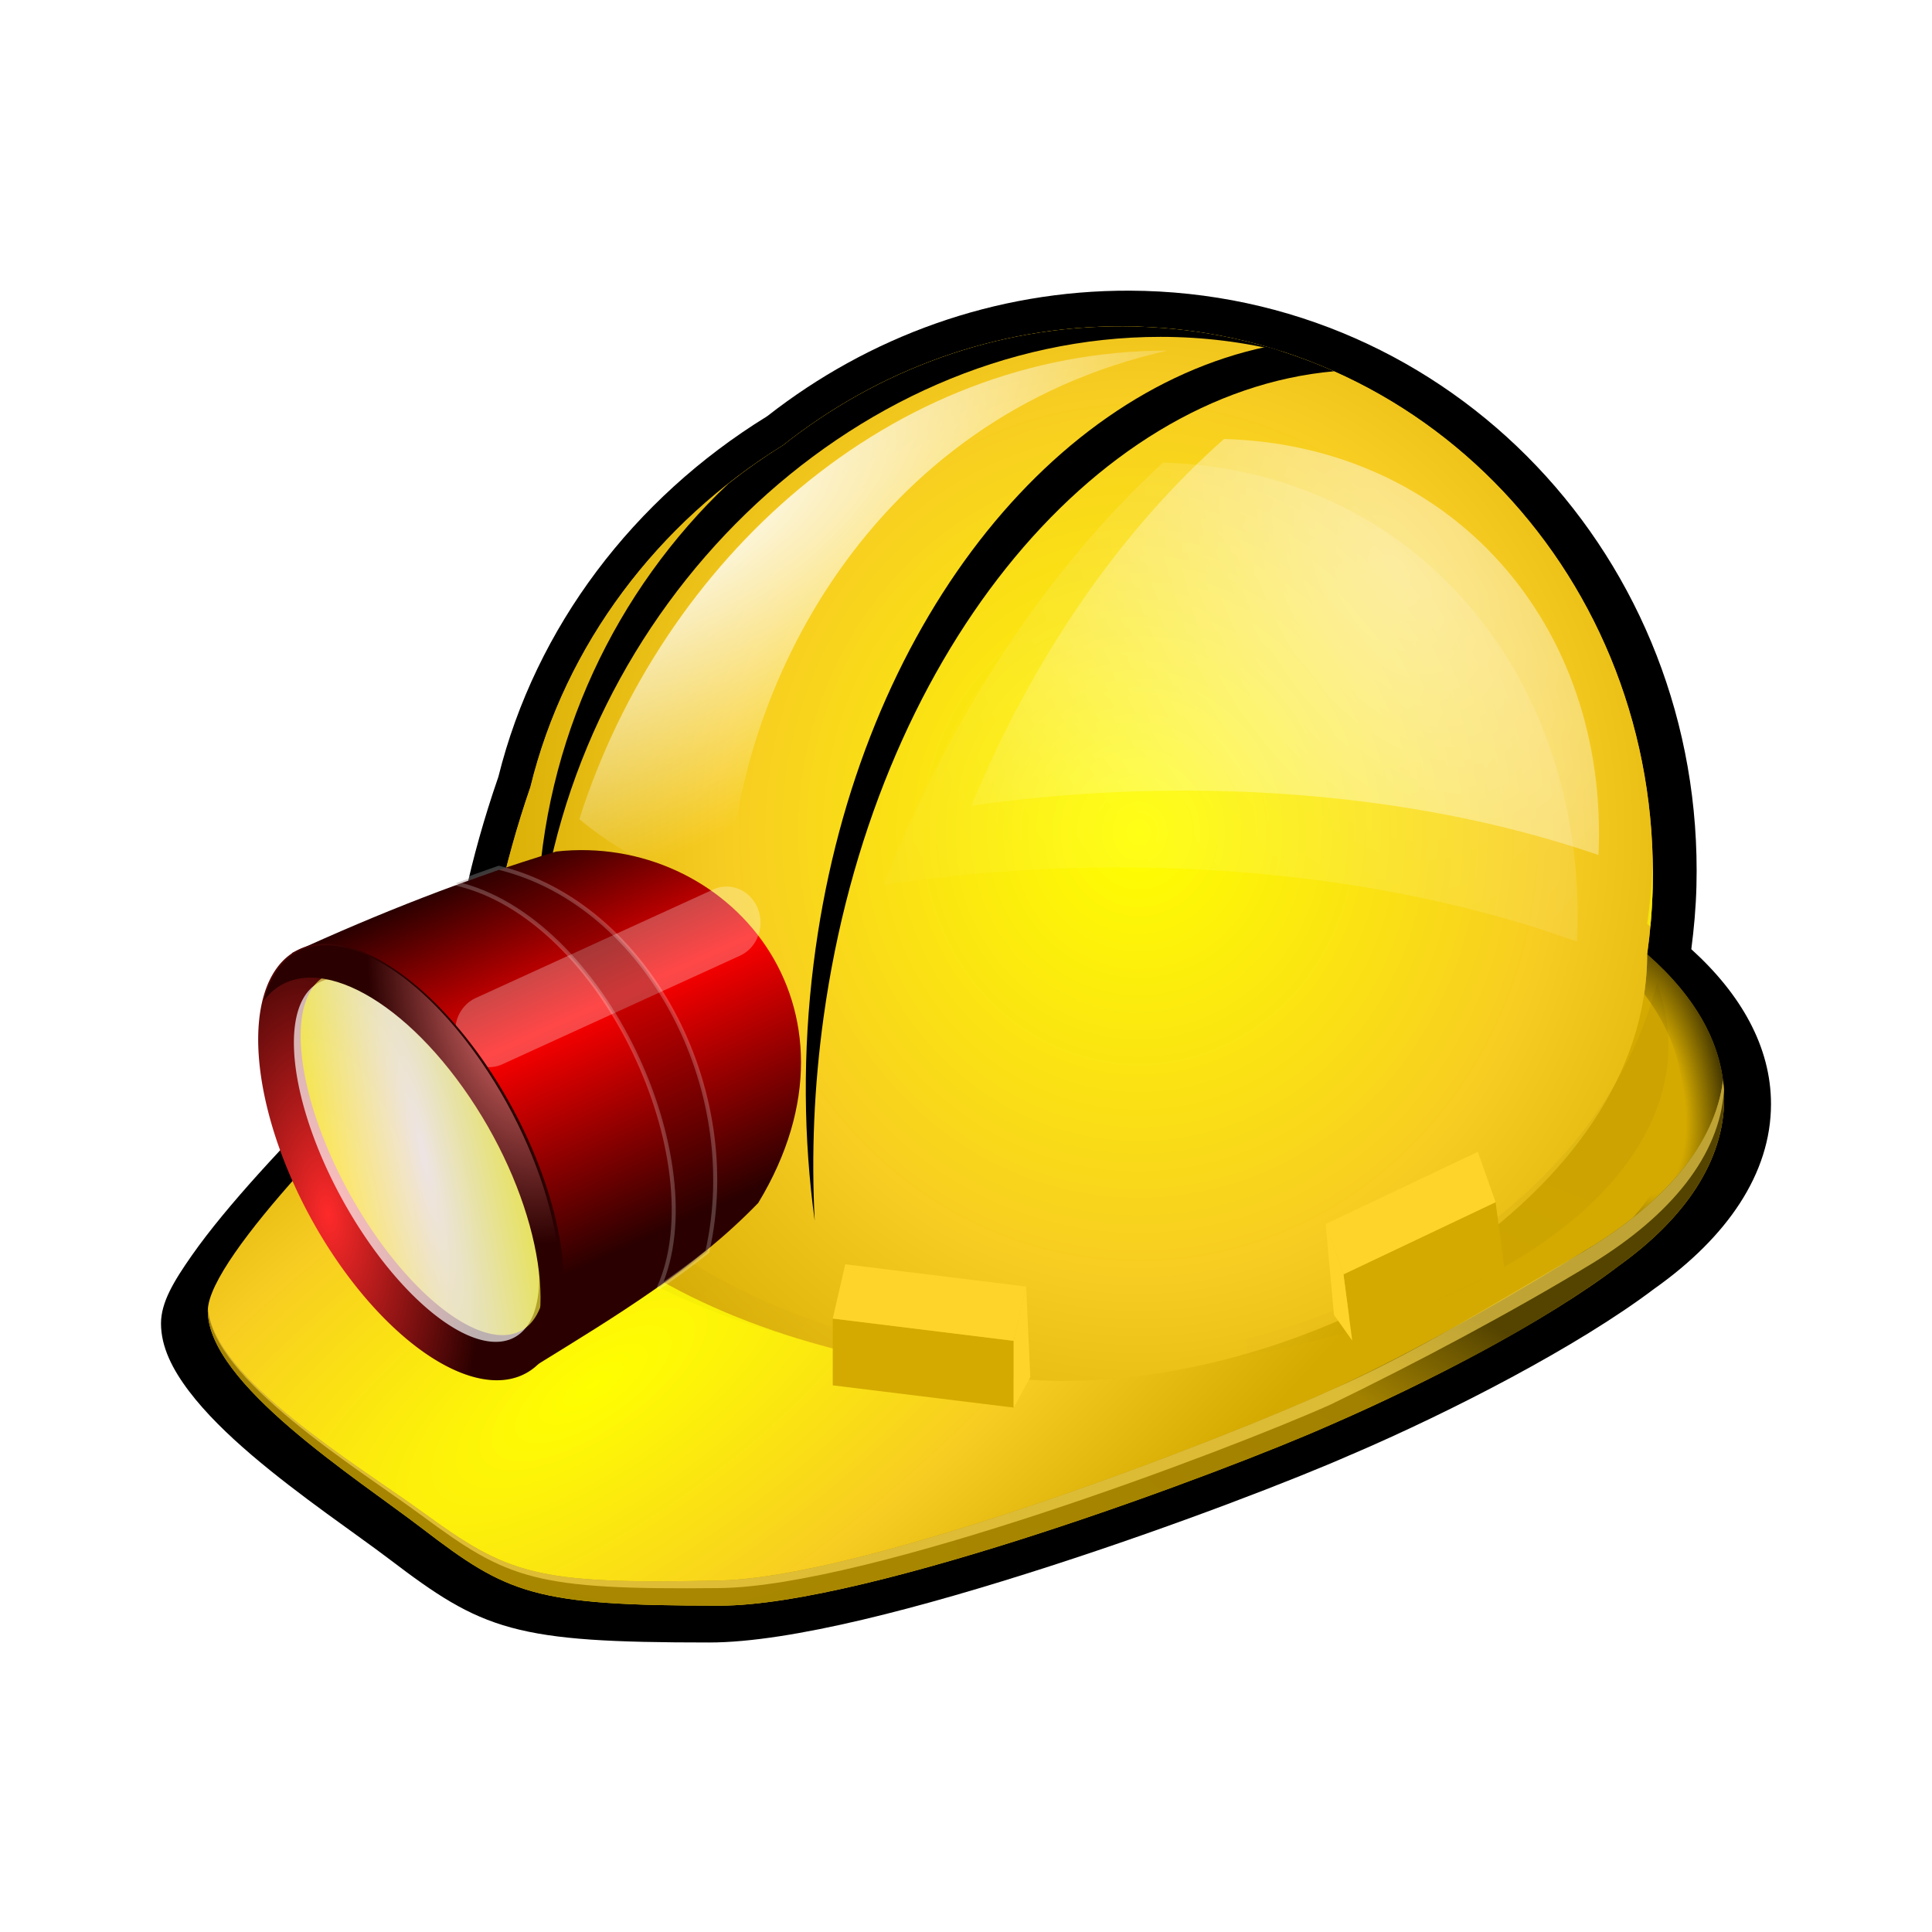<svg:svg xmlns:dc="http://purl.org/dc/elements/1.1/" xmlns:ns1="http://sodipodi.sourceforge.net/DTD/sodipodi-0.dtd" xmlns:ns2="http://www.inkscape.org/namespaces/inkscape" xmlns:ns3="http://www.w3.org/1999/xlink" xmlns:ns5="http://creativecommons.org/ns#" xmlns:rdf="http://www.w3.org/1999/02/22-rdf-syntax-ns#" xmlns:svg="http://www.w3.org/2000/svg" height="470.475" id="svg2" version="1.1" viewBox="-39.212 -70.67 470.475 470.475" width="470.475" ns1:docname="speleo_helmet2.svg" ns2:version="0.48.3.1 r9886">
  <svg:defs id="defs4">
    <svg:linearGradient id="linearGradient3932" ns2:collect="always">
      <svg:stop id="stop3934" offset="0" style="stop-color:#ffffff" />
      <svg:stop id="stop3936" offset="1" style="stop-color:#ffffff;stop-opacity:0" />
    </svg:linearGradient>
    <svg:linearGradient id="linearGradient3920" ns2:collect="always">
      <svg:stop id="stop3922" offset="0" style="stop-color:#ffff00" />
      <svg:stop id="stop3928" offset=".609" style="stop-color:#f7cc22" />
      <svg:stop id="stop3924" offset="1" style="stop-color:#d4aa00" />
    </svg:linearGradient>
    <svg:filter color-interpolation-filters="sRGB" id="filter3897" ns2:collect="always">
      <svg:feGaussianBlur id="feGaussianBlur3899" stdDeviation="2.937" ns2:collect="always" />
    </svg:filter>
    <svg:filter color-interpolation-filters="sRGB" id="filter3944" ns2:collect="always">
      <svg:feGaussianBlur id="feGaussianBlur3946" stdDeviation="2.234" ns2:collect="always" />
    </svg:filter>
    <svg:filter color-interpolation-filters="sRGB" id="filter4015" ns2:collect="always">
      <svg:feGaussianBlur id="feGaussianBlur4017" stdDeviation="1.376" ns2:collect="always" />
    </svg:filter>
    <svg:filter color-interpolation-filters="sRGB" height="1.169" id="filter4041" width="2.23" x="-.615" y="-.084" ns2:collect="always">
      <svg:feGaussianBlur id="feGaussianBlur4043" stdDeviation="1.038" ns2:collect="always" />
    </svg:filter>
    <svg:filter color-interpolation-filters="sRGB" height="1.267" id="filter4045" width="1.106" x="-.053" y="-.134" ns2:collect="always">
      <svg:feGaussianBlur id="feGaussianBlur4047" stdDeviation="1.038" ns2:collect="always" />
    </svg:filter>
    <svg:filter color-interpolation-filters="sRGB" height="1.23" id="filter4049" width="1.113" x="-.057" y="-.115" ns2:collect="always">
      <svg:feGaussianBlur id="feGaussianBlur4051" stdDeviation="1.038" ns2:collect="always" />
    </svg:filter>
    <svg:filter color-interpolation-filters="sRGB" height="1.114" id="filter3894" width="1.458" x="-.229" y="-.057" ns2:collect="always">
      <svg:feGaussianBlur id="feGaussianBlur3896" stdDeviation="0.883" ns2:collect="always" />
    </svg:filter>
    <svg:filter color-interpolation-filters="sRGB" height="1.162" id="filter3898" width="1.227" x="-.113" y="-.081" ns2:collect="always">
      <svg:feGaussianBlur id="feGaussianBlur3900" stdDeviation="0.883" ns2:collect="always" />
    </svg:filter>
    <svg:filter color-interpolation-filters="sRGB" height="1.179" id="filter3902" width="1.421" x="-.211" y="-.089" ns2:collect="always">
      <svg:feGaussianBlur id="feGaussianBlur3904" stdDeviation="0.883" ns2:collect="always" />
    </svg:filter>
    <svg:filter color-interpolation-filters="sRGB" height="2.449" id="filter6696-0-1" width="1.623" x="-.311" y="-.725" ns2:collect="always">
      <svg:feGaussianBlur id="feGaussianBlur6698-1-3" stdDeviation="25.014" ns2:collect="always" />
    </svg:filter>
    <svg:filter color-interpolation-filters="sRGB" id="filter6710-2" ns2:collect="always">
      <svg:feGaussianBlur id="feGaussianBlur6712-9" stdDeviation="4.951" ns2:collect="always" />
    </svg:filter>
    <svg:filter color-interpolation-filters="sRGB" id="filter6718-1" ns2:collect="always">
      <svg:feGaussianBlur id="feGaussianBlur6720-3" stdDeviation="6.601" ns2:collect="always" />
    </svg:filter>
    <svg:radialGradient cx="233.15" cy="636.19" gradientTransform="matrix(.324 -.043 .074 .56 -35.616 -176.16)" gradientUnits="userSpaceOnUse" id="radialGradient3322" r="110.72" ns2:collect="always">
      <svg:stop id="stop6373-7" offset="0" style="stop-color:#ff8080" />
      <svg:stop id="stop6375-2" offset="1" style="stop-color:#2b0000" />
    </svg:radialGradient>
    <svg:linearGradient gradientTransform="matrix(.326 0 0 .326 13.445 27.328)" gradientUnits="userSpaceOnUse" id="linearGradient3331" x1="194.84" x2="319.97" y1="350.55" y2="624.9" ns2:collect="always">
      <svg:stop id="stop6396-7-7" offset="0" style="stop-color:#2b0000" />
      <svg:stop id="stop6398-8-7" offset=".425" style="stop-color:#ff0000" />
      <svg:stop id="stop6400-3-0" offset="1" style="stop-color:#2b0000" />
    </svg:linearGradient>
    <svg:radialGradient cx="170.71" cy="583.93" gradientTransform="matrix(3.167,-1.628,-2.673,3.972,1190.7,-1457.8)" gradientUnits="userSpaceOnUse" id="radialGradient3333" r="116.43" ns2:collect="always">
      <svg:stop id="stop6702-3" offset="0" style="stop-color:#ffffff" />
      <svg:stop id="stop6704-6" offset="1" style="stop-color:#ffff00" />
    </svg:radialGradient>
    <svg:radialGradient cx="72.944" cy="564.44" gradientTransform="matrix(1.494 .094 -.624 1.562 316.38 -333.47)" gradientUnits="userSpaceOnUse" id="radialGradient3335" r="116.43" ns2:collect="always">
      <svg:stop id="stop6176-2" offset="0" style="stop-color:#ff2a2a" />
      <svg:stop id="stop6178-6" offset="1" style="stop-color:#2b0000" />
    </svg:radialGradient>
    <svg:radialGradient cx="-5153.7" cy="987.1" gradientTransform="matrix(1.121 -1.8784e-8 0 .38 6174.9 535.82)" gradientUnits="userSpaceOnUse" id="radialGradient4171" r="155.62" ns2:collect="always">
      <svg:stop id="stop3903" offset="0" style="stop-color:#000000;stop-opacity:0" />
      <svg:stop id="stop3911" offset=".1" style="stop-color:#000000;stop-opacity:0" />
      <svg:stop id="stop3905" offset="1" style="stop-color:#000000" />
    </svg:radialGradient>
    <svg:radialGradient cx="478.21" cy="713.68" gradientTransform="matrix(1.737,2.921,-1.882,1.055,988.92,-1416.8)" gradientUnits="userSpaceOnUse" id="radialGradient4173" r="76.41" ns2:collect="always" ns3:href="#linearGradient3932" />
    <svg:radialGradient cx="302.33" cy="709.34" gradientTransform="matrix(.5 .866 -2.083 1.202 1494.2 -748.43)" gradientUnits="userSpaceOnUse" id="radialGradient4189" r="71.609" ns2:collect="always" ns3:href="#linearGradient3932" />
    <svg:radialGradient cx="478.21" cy="713.68" gradientTransform="matrix(1.465 2.537 -1.588 .917 776.68 -1489.9)" gradientUnits="userSpaceOnUse" id="radialGradient4193" r="76.41" ns2:collect="always" ns3:href="#linearGradient3932" />
    <svg:radialGradient cx="306.09" cy="1055.1" gradientTransform="matrix(1.329 0 0 .508 -238.7 79.411)" gradientUnits="userSpaceOnUse" id="radialGradient4200" r="184.62" ns2:collect="always">
      <svg:stop id="stop3982" offset="0" style="stop-color:#aa8800" />
      <svg:stop id="stop3988" offset=".79" style="stop-color:#a28100" />
      <svg:stop id="stop3984" offset="1" style="stop-color:#554400" />
    </svg:radialGradient>
    <svg:radialGradient cx="412.96" cy="807.7" gradientTransform="matrix(1.108,-1.4904e-7,1.6958e-7,1.188,-175.91,-518.96)" gradientUnits="userSpaceOnUse" id="radialGradient4204" r="151.06" ns2:collect="always" ns3:href="#linearGradient3920" />
    <svg:radialGradient cx="551.23" cy="852.58" gradientTransform="matrix(.527 4.251 -2.03 .252 1844.4 -2051.2)" gradientUnits="userSpaceOnUse" id="radialGradient4207" r="10.953" ns2:collect="always">
      <svg:stop id="stop4000" offset="0" style="stop-color:#000000;stop-opacity:0" />
      <svg:stop id="stop4002" offset=".465" style="stop-color:#000000;stop-opacity:0" />
      <svg:stop id="stop4004" offset="1" style="stop-color:#000000" />
    </svg:radialGradient>
    <svg:radialGradient cx="282.71" cy="938.51" gradientTransform="matrix(1.281 -.866 .336 .497 -528.64 353.37)" gradientUnits="userSpaceOnUse" id="radialGradient4210" r="184.62" ns2:collect="always" ns3:href="#linearGradient3920" />
  </svg:defs>
  <ns1:namedview bordercolor="#666666" borderopacity="1.0" fit-margin-bottom="0" fit-margin-left="0" fit-margin-right="0" fit-margin-top="0" id="base" pagecolor="#ffffff" showgrid="false" ns2:current-layer="layer1" ns2:cx="195.88955" ns2:cy="107.0104" ns2:document-units="px" ns2:pageopacity="0.0" ns2:pageshadow="2" ns2:window-height="1141" ns2:window-maximized="1" ns2:window-width="1920" ns2:window-x="0" ns2:window-y="32" ns2:zoom="1.4757011" />
  <svg:g id="layer1" transform="translate(-43.552,-308.54)" ns2:groupmode="layer" ns2:label="Camada 1">
    <svg:path d="m413.59 652.19c-32.978-0.114-63.588 11.38-88.125 30.719-0.1 0.079-0.213 0.14-0.312 0.219-32.251 20.053-56.189 51.556-65.281 88.406-0.024 0.097-0.07 0.185-0.094 0.281-6.847 19.95-10.393 38.025-12.125 53.812-4.556 3.042-9.865 6.81-13.562 10.188-6.252 5.71-20.072 19.148-32.469 33-6.199 6.926-12.048 13.936-16.406 20.219-4.358 6.283-7.5 11.484-7.5 16.688 0 5.772 2.807 11.292 6.844 16.656s9.412 10.64 15.281 15.688c11.739 10.096 25.455 19.362 33.625 25.625 11.007 8.438 18.668 13.713 29.531 16.688 10.864 2.975 24.536 3.656 48.219 3.656 19.88 0 51.959-8.644 82.844-18.688 30.871-10.039 60.196-21.515 73.625-27.5 0.008-0.004 0.023 0.004 0.031 0 24.023-10.376 55.098-26.491 73.688-40.688 0.031-0.022 0.063-0.04 0.094-0.062 17.503-12.533 28.281-28.092 28.281-45.25 0-14.001-7.289-26.938-19.406-38 0.656-5.086 1.117-10.222 1.25-15.469 2.029-80.333-59.797-145.92-138.03-146.19z" id="path3908" style="fill:#000000" transform="matrix(1 0 0 .992 -134.17 -338.32)" ns1:type="inkscape:offset" ns2:original="M 413.59375 655.5625 C 381.27579 655.45034 351.27352 666.74582 327.25 685.78125 C 295.46737 705.4333 271.90759 736.43839 263.0625 772.625 C 256.01934 793.06869 252.46407 811.54429 250.8125 827.53125 C 246.11663 830.61201 240.12661 834.88597 236.375 838.3125 C 224.10321 849.52091 181.09375 891.94062 181.09375 905.71875 C 181.09375 924.20266 218.85703 948.21752 235.53125 961 C 257.43367 977.79044 263.99004 980.65625 311.21875 980.65625 C 348.9405 980.65625 439.91929 946.52998 466.34375 934.75 C 490.2041 924.44584 521.3259 908.25893 539.4375 894.40625 C 556.45843 882.24564 566.40625 867.61022 566.40625 851.84375 C 566.40625 838.5275 559.29769 826.02479 546.84375 815.125 C 547.61934 809.59303 548.1058 803.99111 548.25 798.28125 C 550.23398 719.72201 489.94836 655.82751 413.59375 655.5625 z " ns2:radius="3.3800554" />
    <svg:path d="m277.76 317.34c-30.971-0.107-59.728 10.727-82.75 28.969-30.458 18.833-53.038 48.528-61.515 83.206-6.75 19.591-10.148 37.304-11.73 52.624-4.5 2.952-10.253 7.042-13.849 10.326-11.76 10.741-52.969 51.39-52.969 64.594 0 17.713 36.177 40.719 52.156 52.969 20.989 16.09 27.272 18.844 72.531 18.844 36.149 0 123.33-32.711 148.66-44 22.866-9.875 52.717-25.366 70.073-38.641 16.311-11.654 25.833-25.687 25.833-40.796 0-12.761-6.815-24.742-18.75-35.188 0.743-5.301 1.206-10.684 1.344-16.156 1.901-75.284-55.86-136.5-129.03-136.75z" id="path3866" style="fill:url(#radialGradient4210)" ns1:nodetypes="scccssssccscss" ns2:connector-curvature="0" />
    <svg:path d="m405.45 470.25c0 3.261-0.246 6.479-0.719 9.656 6.004 7.95 9.312 16.544 9.312 25.531 0 10.284-4.289 20.061-12.031 28.938 12.586-9.972 20.406-21.34 21.906-33.375-1.385-11.101-7.928-21.524-18.469-30.75z" id="path3962" style="opacity:.8;fill:url(#radialGradient4207)" ns2:connector-curvature="0" />
    <svg:path d="m277.76 317.34c-30.971-0.107-59.728 10.727-82.75 28.969-30.458 18.833-53.024 48.541-61.5 83.219-6.75 19.591-10.167 37.305-11.75 52.625 0 72.295 96.13 91.133 140.34 92 64.85 0.44 143.35-45.43 143.35-103.91 0.743-5.301 1.206-10.684 1.344-16.156 1.901-75.284-55.86-136.5-129.03-136.75z" id="path3913" style="fill:url(#radialGradient4204)" ns1:nodetypes="scccccss" ns2:connector-curvature="0" />
    <svg:path d="m406.8 447.09c-0.14 5.322-0.603 10.58-1.344 15.75 0.264 0.22 0.522 0.435 0.781 0.656 0.288-3.105 0.483-6.243 0.562-9.406 0.059-2.353 0.056-4.676 0-7z" id="path3872" style="opacity:.551;fill:#ffff04" ns2:connector-curvature="0" />
    <svg:path d="m423.92 501c-1.845 14.8-13.234 28.613-31.313 40.031-18.993 11.608-42.864 25.692-64.312 35.406-25.323 11.588-112.51 45.497-148.66 46.312-45.26 1.022-51.542-1.521-72.531-16.75-15.682-11.378-50.823-32.444-52.125-49.562-0.02 0.219-0.031 0.419-0.031 0.625 0 17.713 36.177 40.719 52.156 52.969 20.989 16.09 27.272 18.844 72.531 18.844 36.149 0 123.3-32.779 148.66-44 27.109-11.998 54.492-26.06 74.75-42.199 13.44-10.907 21.156-23.637 21.156-37.238 0-1.49-0.098-2.97-0.281-4.438z" id="path3851" style="fill:url(#radialGradient4200)" ns1:nodetypes="cccsscsssscscc" ns2:connector-curvature="0" />
    <svg:path d="m540.09 822.28c-13.71 52.35-75.46 92.1-148.53 92.1-71.503 0-130.23-38.063-143.12-88.75-1.569 4.315-2.463 8.755-2.625 13.281-1.538 43.003 63.712 77.844 145.75 77.844s149.81-34.84 151.34-77.844c0.204-5.7-0.786-11.274-2.812-16.625z" id="path3834" style="opacity:.2;filter:url(#filter3897);fill:url(#radialGradient4171)" transform="matrix(.98 0 0 1 -121.44 -345)" ns2:connector-curvature="0" />
    <svg:path d="m277.76 317.34c-30.971-0.107-59.728 10.727-82.75 28.969-4.644 2.872-9.088 6.019-13.344 9.375-27.26 25.82-44.991 62.399-46.406 102.97-0.108 3.093-0.113 6.175-0.031 9.219 0.034-0.356 0.088-0.706 0.125-1.062 8.308-81.13 76.179-146.91 151.59-146.91 10.468 0 20.517 1.286 30.062 3.688-12.344-4.025-25.53-6.202-39.25-6.25z" id="path3842" style="fill:#000000" ns2:connector-curvature="0" />
    <svg:path d="m312.8 322.31c-54.347 11.452-100.47 71.166-110.34 150.25-2.685 21.512-2.458 42.63 0.281 62.594-0.845-16.068-0.181-32.684 2.156-49.562 12.11-87.446 65.143-152.02 124.31-157.31-5.282-2.349-10.775-4.347-16.406-5.969z" id="path3839" style="fill:#000000" ns2:connector-curvature="0" />
    <svg:path d="m426.65 695.52c-29.774 25.56-55.211 61.159-72.926 102.83 19.725-2.764 40.294-4.246 61.329-4.246 44.571 0 85.495 6.594 119.7 18.062 3.042-65.109-42.9-114.86-108.11-116.65z" id="path3940" style="opacity:.4;filter:url(#filter3944);fill:url(#radialGradient4173)" transform="matrix(.933 0 0 1 -110.53 -345)" ns2:connector-curvature="0" />
    <svg:path d="m302.41 344.77c-25.114 22.201-46.571 53.119-61.513 89.312 16.638-2.4 33.988-3.688 51.731-3.688 37.596 0 72.115 5.728 100.97 15.688 2.566-56.551-36.186-99.758-91.187-101.31z" id="path3889" style="opacity:.5;fill:url(#radialGradient4193)" ns2:connector-curvature="0" />
    <svg:path d="m423.92 501c-1.93 15.484-14.306 29.887-33.859 41.597-23.147 13.564-42.451 25.395-61.766 33.84-25.323 11.588-112.51 45.497-148.66 46.312-45.26 1.022-51.542-1.521-72.531-16.75-15.645-11.351-50.667-32.341-52.125-49.438 1.099 17.189 36.396 38.792 52.125 50.406 20.989 15.498 27.272 18.123 72.531 17.625 36.16-0.4 123.34-33.35 148.67-44.66 20.74-10.06 44.43-22.64 63.914-34.49 19.134-11.775 30.89-26.303 31.925-41.981 0.003-0.042-0.003-0.083 0-0.125-0.003-0.042 0.003-0.083 0-0.125-0.047-0.74-0.127-1.485-0.219-2.219z" id="path3975" style="opacity:.624;fill:#ffdd55" ns1:nodetypes="cccsscssccccsc" ns2:connector-curvature="0" />
    <svg:path d="m145.42 437.35c20.04-62.92 75.6-114.1 143.22-114.1-72.97 16.449-105.26 83.284-106.75 132.06-14.175-3.195-27.246-10.206-36.469-17.965z" id="path4006" style="filter:url(#filter4015);fill:url(#radialGradient4189)" ns1:nodetypes="cccc" ns2:connector-curvature="0" />
    <svg:path d="m207.13 558.96 44.047 5.421v16.263l-44.05-5.42z" id="rect4019" style="filter:url(#filter4049);fill:#d4aa00" ns2:connector-curvature="0" />
    <svg:path d="m207.13 558.96 44.047 5.421 3.049-13.214-44.047-5.421z" id="path4022" style="filter:url(#filter4045);fill:#ffd42a" ns1:nodetypes="ccccc" ns2:connector-curvature="0" />
    <svg:path d="m255.24 573.2-4.05 7.457v-16.281l3.031-13.219z" id="path4024" style="filter:url(#filter4041);fill:#ffd42a" ns1:nodetypes="ccccc" ns2:connector-curvature="0" />
    <svg:path d="m341.3 903.96 44.047 5.421v16.263l-44.05-5.42z" id="path4053" style="filter:url(#filter4049);fill:#d4aa00" transform="matrix(-.857 .277 .131 .991 542.62 -459.75)" ns2:connector-curvature="0" />
    <svg:path d="m341.3 903.96 44.047 5.421 3.049-13.214-44.047-5.421z" id="path4055" style="filter:url(#filter4045);fill:#ffd42a" transform="matrix(-.857 .277 .131 .991 542.62 -459.75)" ns1:nodetypes="ccccc" ns2:connector-curvature="0" />
    <svg:path d="m389.41 918.2-4.05 7.457v-16.281l3.031-13.219z" id="path4057" style="filter:url(#filter4041);fill:#ffd42a" transform="matrix(-.857 .277 .131 .991 542.62 -459.75)" ns1:nodetypes="ccccc" ns2:connector-curvature="0" />
    <svg:path d="m262.47 862.89 10.062-7.188-0.479 15.812-9.583 7.906z" id="path3056" style="filter:url(#filter3902);fill:#f5ca1f" transform="matrix(1.526,0,0,1.089,-272.47,-422.18)" ns1:nodetypes="ccccc" ns2:connector-curvature="0" />
    <svg:path d="m262.47 862.89 10.062-7.188-9.583-18.927-9.104 5.51z" id="path3058" style="filter:url(#filter3898);fill:#e4ba10" transform="matrix(1.526,0,0,1.089,-272.47,-422.18)" ns1:nodetypes="ccccc" ns2:connector-curvature="0" />
    <svg:path d="m253.84 842.29 8.625 20.594v16.531l-9.25-21.686z" id="path3840" style="filter:url(#filter3894);fill:#dab20d" transform="matrix(1.526,0,0,1.089,-272.47,-422.18)" ns1:nodetypes="ccccc" ns2:connector-curvature="0" />
  </svg:g>
  <svg:g id="layer3" ns1:insensitive="true" ns2:groupmode="layer" ns2:label="Layer">
    <svg:path d="m31.867 161.41c21.162-9.699 42.577-18.122 64.359-24.717 41.545-4.62 78.276 37.616 49.201 85.579-15.481 16.024-34.762 27.613-53.867 39.407l-59.693-100.27" id="path2996" style="fill:url(#linearGradient3331)" ns1:nodetypes="ccccc" ns2:connector-curvature="0" />
    <svg:path d="m407.14 391.43-192.85 82.86" id="path6676" style="opacity:.529;stroke-linejoin:round;filter:url(#filter6696-0-1);stroke:#ffffff;stroke-linecap:round;stroke-width:55;fill:none" transform="matrix(.3 0 0 .319 15.593 29.129)" ns2:connector-curvature="0" />
    <svg:path d="m287.14 583.93a116.43 171.79 0 1 1 -232.86 0 116.43 171.79 0 1 1 232.86 0z" id="path3001" style="fill:url(#radialGradient3335)" transform="matrix(.151 -.212 .191 .274 -76.421 88.494)" ns1:cx="170.71428" ns1:cy="583.92859" ns1:rx="116.42857" ns1:ry="171.78572" ns1:type="arc" />
    <svg:path d="m287.14 583.93a116.43 171.79 0 1 1 -232.86 0 116.43 171.79 0 1 1 232.86 0z" id="path6708" style="opacity:.832;filter:url(#filter6710-2);fill:#ffffff" transform="matrix(.081 -.198 .165 .22 -47.947 117.16)" ns1:cx="170.71428" ns1:cy="583.92859" ns1:rx="116.42857" ns1:ry="171.78572" ns1:type="arc" />
    <svg:path d="m287.14 583.93a116.43 171.79 0 1 1 -232.86 0 116.43 171.79 0 1 1 232.86 0z" id="path3003" style="opacity:.799;filter:url(#filter6718-1);fill:url(#radialGradient3333)" transform="matrix(.081 -.198 .165 .22 -46.295 115.52)" ns1:cx="170.71428" ns1:cy="583.92859" ns1:rx="116.42857" ns1:ry="171.78572" ns1:type="arc" />
    <svg:path d="m82.263 140.65c-3.538 1.224-7.069 2.494-10.59 3.805 36.277 8.221 63.167 67.914 49.613 98.347 4.01-2.774 7.942-5.633 11.743-8.651 9.033-39.816-14.65-84.646-50.765-93.502z" id="path3019" style="opacity:.225;stroke-linejoin:round;stroke:#ffffff;stroke-linecap:round;stroke-width:.979;fill:#2b0000" ns2:connector-curvature="0" />
    <svg:path d="m39.749 159.51c-4.635 0.075-8.601 2.022-11.453 6.051-1.478 2.088-2.565 4.614-3.291 7.485 9.423-12.701 31.126-3.259 48.539 21.154 17.449 24.461 23.976 54.686 14.583 67.5-1.004 1.369-2.146 2.476-3.412 3.346 3.24-0.757 6.035-2.616 8.192-5.665 9.606-13.572 2.929-45.578-14.915-71.486-12.547-18.217-27.267-28.562-38.245-28.385z" id="path3792" style="fill:url(#radialGradient3322)" ns2:connector-curvature="0" />
  </svg:g>
</svg:svg>